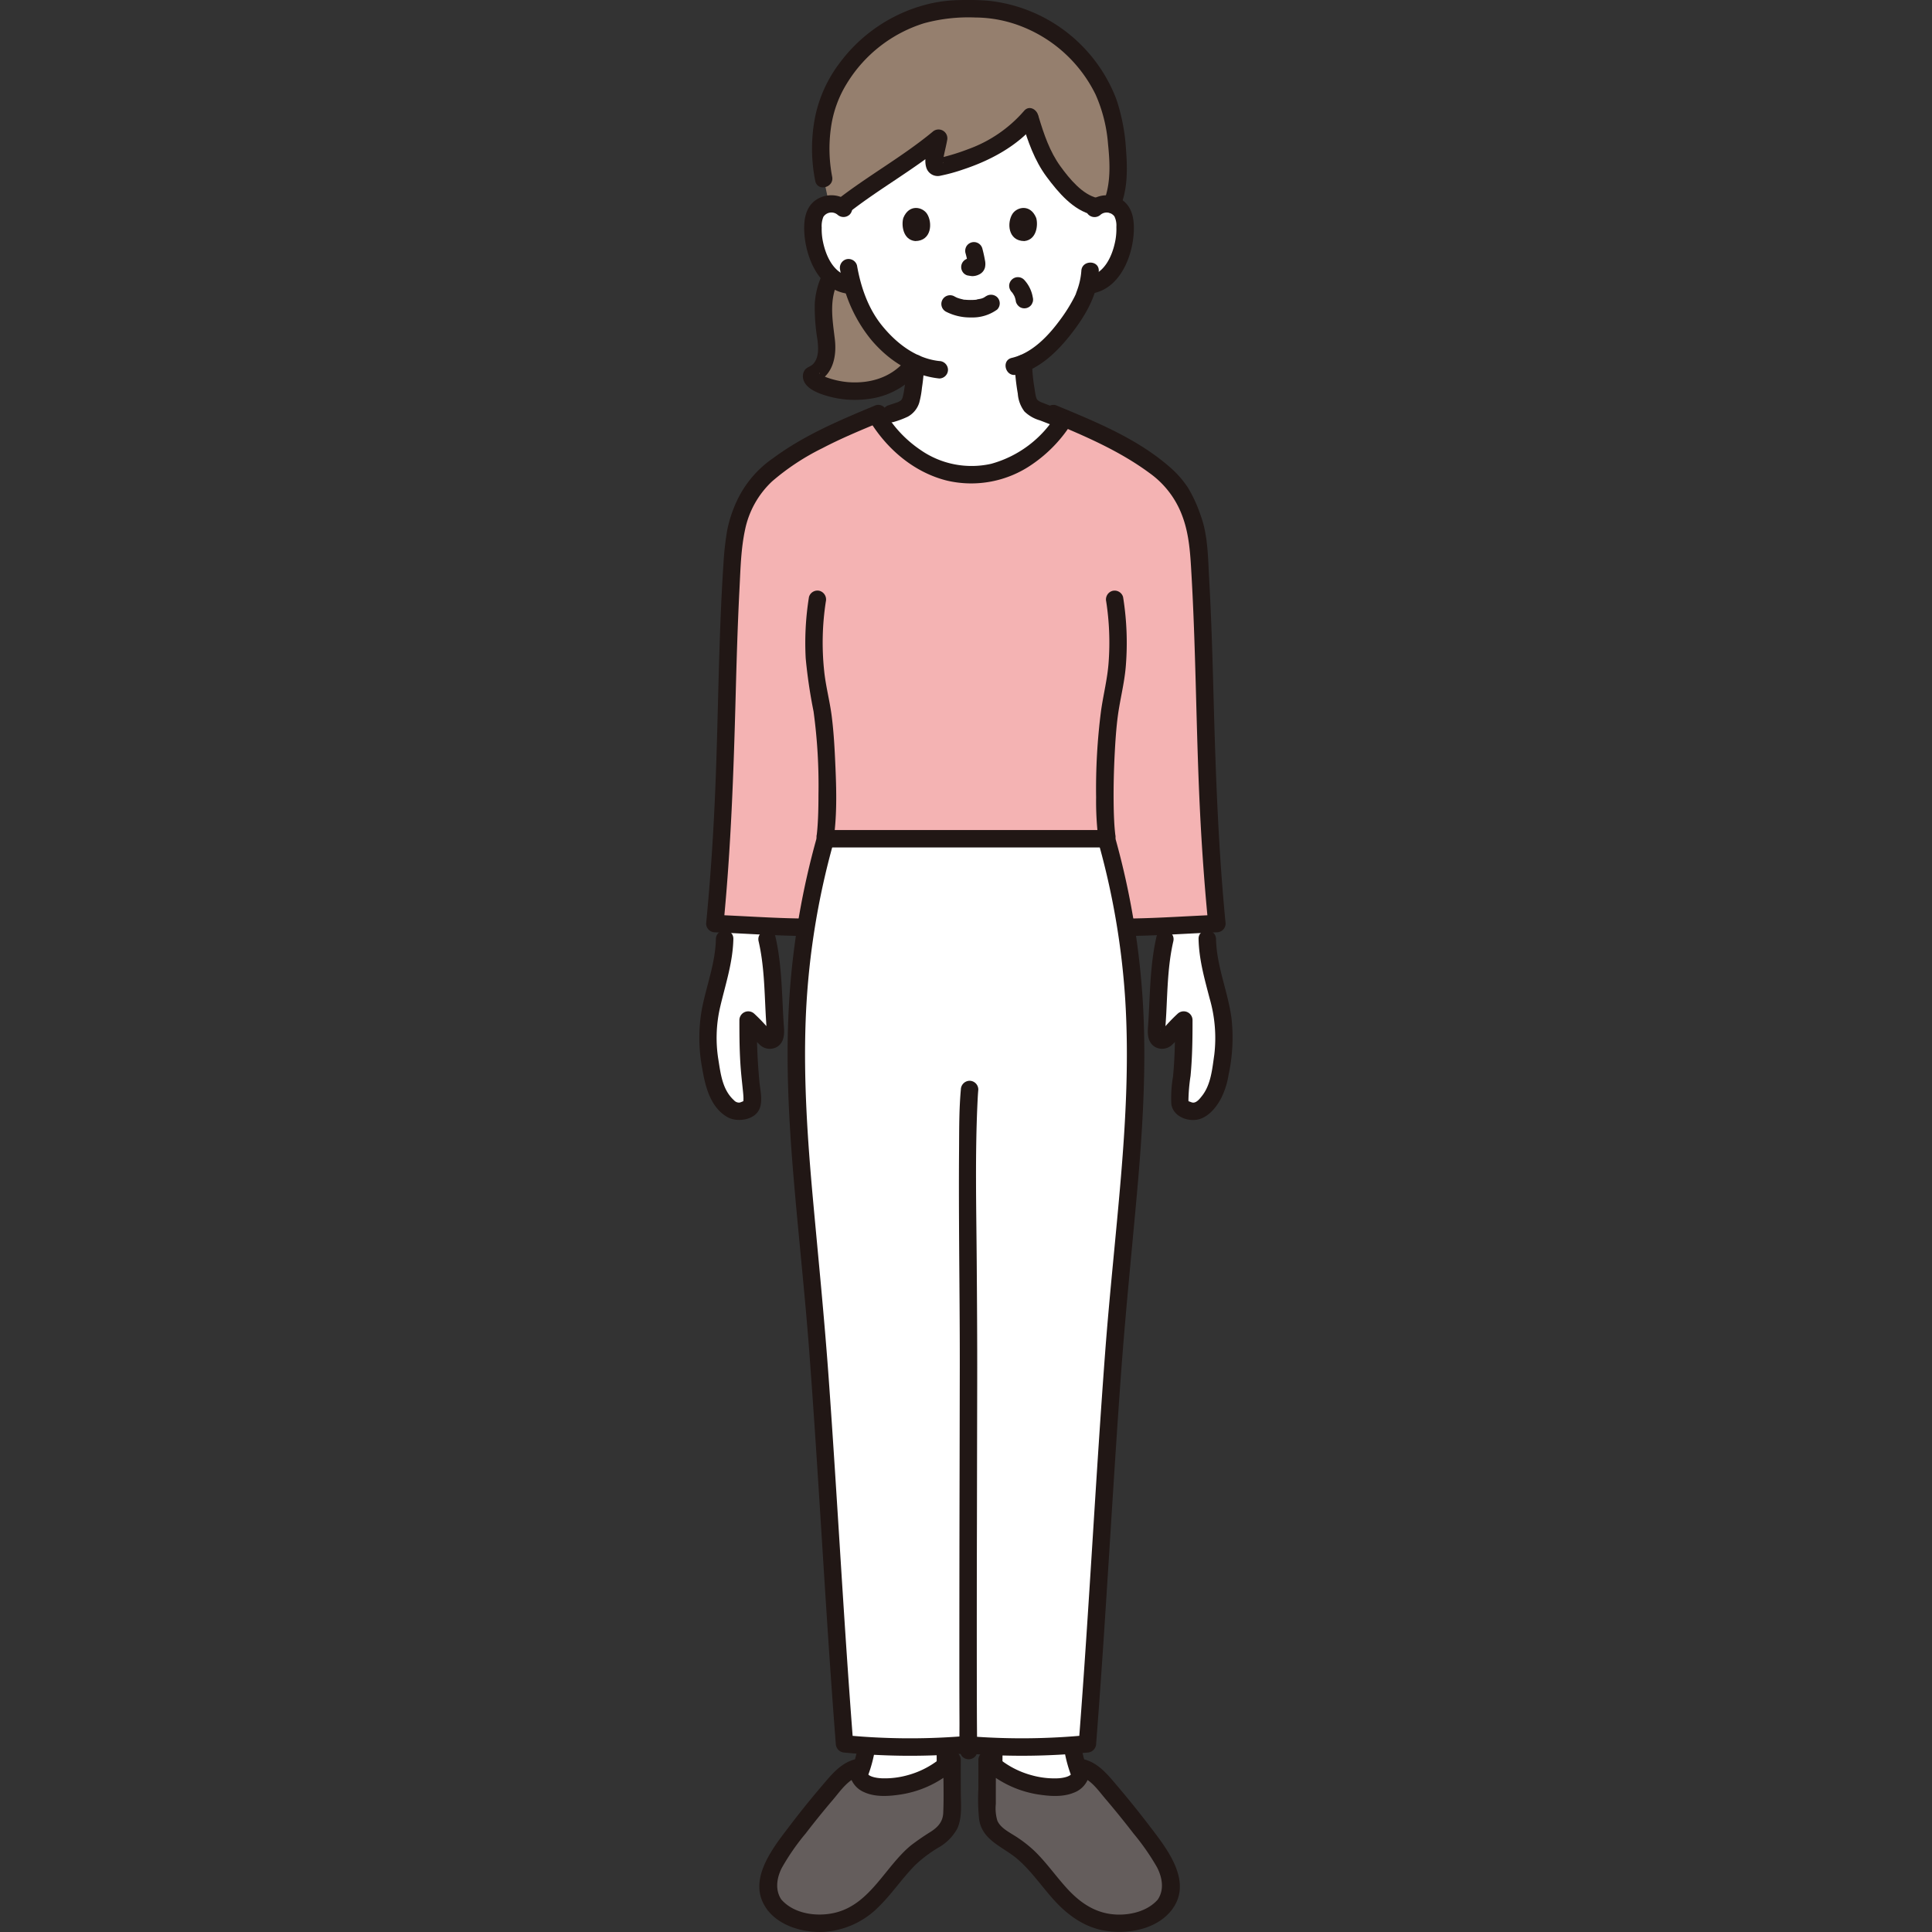 <!DOCTYPE svg PUBLIC "-//W3C//DTD SVG 1.1//EN" "http://www.w3.org/Graphics/SVG/1.1/DTD/svg11.dtd">

<!-- Uploaded to: SVG Repo, www.svgrepo.com, Transformed by: SVG Repo Mixer Tools -->
<svg width="20px" height="20px" viewBox="-160.26 0 442.738 442.738" xmlns="http://www.w3.org/2000/svg" fill="#000000">

<rect x="-160.26" y="0" width="442.738" height="442.738" fill="#333333" stroke="none"/>

<g id="SVGRepo_bgCarrier" stroke-width="0"/>

<g id="SVGRepo_tracerCarrier" stroke-linecap="round" stroke-linejoin="round"/>

<g id="SVGRepo_iconCarrier">

<defs>

<style>.a{fill:#ffffff;}.b{fill:#211715;}.c{fill:#645d5c;}.d{fill:#f4b3b3;}.e{fill:#957f6e;}</style>

</defs>

<path class="a" d="M85.2,396.13a28.978,28.978,0,0,0,3.282,13.224l-9.419,4.527-11.635-4.935.081-11.829"/>

<path class="a" d="M38.659,396.13a28.99,28.99,0,0,1-3.282,13.224l10.65,3.935,10.4-4.343-.081-11.829"/>

<path class="b" d="M36.659,396.13a27.211,27.211,0,0,1-3.009,12.215,2.046,2.046,0,0,0,.717,2.736,2.021,2.021,0,0,0,2.737-.717,31.594,31.594,0,0,0,3.555-14.234,2,2,0,0,0-4,0Z"/>

<path class="b" d="M54.35,397.117l.081,11.829a2,2,0,0,0,4,0l-.081-11.829a2,2,0,0,0-4,0Z"/>

<path class="b" d="M83.2,396.13a31.594,31.594,0,0,0,3.555,14.234,2,2,0,0,0,3.454-2.019A27.192,27.192,0,0,1,87.2,396.13a2,2,0,0,0-4,0Z"/>

<path class="b" d="M65.51,397.117l-.081,11.829a2,2,0,0,0,4,0l.081-11.829a2,2,0,0,0-4,0Z"/>

<path class="c" d="M17.2,436.5q-.165-.216-.312-.446a8.358,8.358,0,0,1-.554-7.006,22.942,22.942,0,0,1,3.6-6.273q5.2-7.107,11-13.756c1.506-1.727,3.209-3.528,5.461-3.953a3.389,3.389,0,0,0,1.684,3.553,7.95,7.95,0,0,0,4.061.917,22.543,22.543,0,0,0,15.778-6.279c-.026,4.746.021,6.325,0,11.073a9.945,9.945,0,0,1-.416,3.424c-.976,2.639-3.869,3.91-6.191,5.5-6.041,4.134-9.222,11.676-15.552,15.351a16.344,16.344,0,0,1-15.108.542A9.545,9.545,0,0,1,17.2,436.5Z"/>

<path class="c" d="M106.66,436.5q.165-.216.312-.446a8.362,8.362,0,0,0,.553-7.006,22.939,22.939,0,0,0-3.595-6.273q-5.205-7.107-11-13.756c-1.507-1.727-3.209-3.528-5.462-3.953a3.388,3.388,0,0,1-1.683,3.553,7.956,7.956,0,0,1-4.062.917,22.54,22.54,0,0,1-15.777-6.279c.026,4.746-.021,6.325,0,11.073a9.993,9.993,0,0,0,.416,3.424c.976,2.639,3.87,3.91,6.192,5.5,6.04,4.134,9.222,11.676,15.552,15.351a16.342,16.342,0,0,0,15.107.542A9.54,9.54,0,0,0,106.66,436.5Z"/>

<path class="b" d="M18.927,435.488c-1.631-2.229-1.232-5.047-.048-7.4a52.085,52.085,0,0,1,5.49-7.931q3.032-3.952,6.267-7.746c1.712-2.014,3.554-4.809,6.287-5.423l-2.46-2.461a5.561,5.561,0,0,0,3.349,6.187c2.6,1.169,5.748.918,8.492.487a24.238,24.238,0,0,0,13.024-6.537l-3.414-1.414c-.021,4.044.156,8.12-.02,12.161-.088,2.008-1.12,3.183-2.726,4.266a56.634,56.634,0,0,0-4.73,3.255c-5.789,4.806-9.177,13.167-16.925,15.284-4.26,1.164-9.959.484-12.9-3.137a2.013,2.013,0,0,0-2.828,0,2.046,2.046,0,0,0,0,2.828c2.981,3.673,8.532,5.114,13.085,4.78a19.4,19.4,0,0,0,12.29-5.787c3.069-3.009,5.432-6.647,8.488-9.667a30.326,30.326,0,0,1,5.087-3.805,11.187,11.187,0,0,0,4.356-4.349c1.2-2.573.832-5.685.826-8.45-.005-2.46-.017-4.92,0-7.379a2.023,2.023,0,0,0-3.415-1.415,20.231,20.231,0,0,1-8.821,4.983,19.441,19.441,0,0,1-5.753.7c-.946-.028-3.926-.28-3.6-1.932a2.027,2.027,0,0,0-2.46-2.46c-3.455.777-5.719,3.712-7.9,6.271q-3.8,4.454-7.336,9.115c-3.858,5.058-9.873,12.535-5.153,18.985a2.059,2.059,0,0,0,2.736.718A2.015,2.015,0,0,0,18.927,435.488Z"/>

<path class="b" d="M108.387,437.506c4.721-6.451-1.3-13.927-5.153-18.985q-3.549-4.653-7.336-9.115c-2.179-2.558-4.443-5.494-7.9-6.271a2.027,2.027,0,0,0-2.46,2.46c.3,1.572-2.456,1.886-3.394,1.926a19.34,19.34,0,0,1-5.964-.7,20.225,20.225,0,0,1-8.822-4.983,2.022,2.022,0,0,0-3.414,1.415c.011,2.231.005,4.461,0,6.692a44.039,44.039,0,0,0,.183,7.082c.773,4.787,5.508,6.193,8.745,8.971,3.269,2.806,5.668,6.434,8.562,9.593,3.077,3.357,6.853,6.047,11.422,6.834,5.17.89,11.735-.225,15.218-4.515a2.059,2.059,0,0,0,0-2.828,2.014,2.014,0,0,0-2.828,0c-2.551,3.141-7.352,4.091-11.193,3.508-4-.607-7.119-2.91-9.79-5.828-2.609-2.85-4.81-6.066-7.617-8.736a29.51,29.51,0,0,0-4.739-3.567c-1.321-.826-2.968-1.735-3.616-3.241a9.937,9.937,0,0,1-.348-3.831q-.006-1.72,0-3.442c.007-2.231.013-4.461,0-6.692l-3.414,1.414a24.238,24.238,0,0,0,13.023,6.537c2.665.418,5.7.667,8.253-.386a5.6,5.6,0,0,0,3.589-6.288l-2.46,2.461c2.669.6,4.457,3.275,6.133,5.242q3.308,3.883,6.421,7.927a54.253,54.253,0,0,1,5.392,7.742c1.242,2.395,1.735,5.282.05,7.585a2.015,2.015,0,0,0,.717,2.736A2.046,2.046,0,0,0,108.387,437.506Z"/>

<path class="a" d="M49.521,83.289a38.957,38.957,0,0,1-.605,6.114c-.345,1.967-.237,3.726-2.972,4.713-.181.066-4.4,1.537-4.929,1.716,0,0,.42,18.049,19.753,18.049S83.361,96.4,83.361,96.4c-.277-.114-5.346-2.218-5.527-2.284-2.735-.987-2.627-2.746-2.972-4.713a38.973,38.973,0,0,1-.606-6.153c7.2-3.058,13-12.76,14.014-15.5.152-.461.461-1.33.737-2.36.367-.06.576-.092.576-.092a7.235,7.235,0,0,0,3.361-1.515,10.907,10.907,0,0,0,2.819-3.7,17.152,17.152,0,0,0,1.748-9.091,5.723,5.723,0,0,0-.6-2.3A4.047,4.047,0,0,0,94,46.754a4.285,4.285,0,0,0-3.431,1s.188-26.291-29.145-26.291S33.039,47.758,33.039,47.758a4.285,4.285,0,0,0-3.431-1,4.049,4.049,0,0,0-2.91,1.935,5.723,5.723,0,0,0-.6,2.3,17.143,17.143,0,0,0,1.749,9.091,10.891,10.891,0,0,0,2.818,3.7A7.24,7.24,0,0,0,34.027,65.3l1.1.169a29.161,29.161,0,0,0,5.558,10.849,24.847,24.847,0,0,0,8.685,6.9"/>

<path class="a" d="M90.571,47.758a4.285,4.285,0,0,1,3.431-1,4.047,4.047,0,0,1,2.91,1.935,5.723,5.723,0,0,1,.6,2.3,17.152,17.152,0,0,1-1.748,9.091,10.907,10.907,0,0,1-2.819,3.7A7.235,7.235,0,0,1,89.583,65.3s-.209.032-.576.092c-.276,1.03-.585,1.9-.737,2.36C87.253,70.51,81.376,80.332,74.1,83.319a38.78,38.78,0,0,0,.606,6.23c.345,1.967.237,3.726,2.972,4.713.181.066,3.259,1.266,3.535,1.38,0,0,.591,18.239-20.446,18.239S39.2,96.726,39.2,96.726c.527-.18,6.4-2.4,6.585-2.464,2.735-.987,2.627-2.746,2.972-4.713a38.381,38.381,0,0,0,.6-6.331,24.847,24.847,0,0,1-8.685-6.9,29.161,29.161,0,0,1-5.558-10.849l-1.1-.169a7.24,7.24,0,0,1-3.361-1.515,10.891,10.891,0,0,1-2.818-3.7A17.143,17.143,0,0,1,26.1,50.991a5.723,5.723,0,0,1,.6-2.3,4.049,4.049,0,0,1,2.91-1.935,4.285,4.285,0,0,1,3.431,1s-.946-26.291,28.387-26.291S90.571,47.758,90.571,47.758Z"/>

<path class="a" d="M14.537,209.24c1.547,6.537,2.381,20.349,2.918,27.046.139,1.732-1.057,2.787-2.313,1.586-.6-.575-3.2-3.552-3.961-4.149,0,2.767-.083,3.272-.015,5.119.216,5.905.46,7.619.866,11.543.174,1.687.1,3-.331,3.308-1.523,1.1-3.4,1.448-4.892.113a11.552,11.552,0,0,1-3.262-4.993A64.082,64.082,0,0,1,1.942,239.5a33.8,33.8,0,0,1,.838-8.99C4.2,224.373,5.988,216.8,6.093,210.5"/>

<path class="a" d="M107.666,209.24c-1.547,6.537-2.381,20.349-2.918,27.046-.139,1.732,1.057,2.787,2.312,1.586.6-.575,3.206-3.552,3.962-4.149,0,2.767.083,3.272.015,5.119-.216,5.905-.46,7.619-.866,11.543-.174,1.687-.1,3,.331,3.308,1.523,1.1,3.4,1.448,4.892.113a11.552,11.552,0,0,0,3.262-4.993,64.078,64.078,0,0,0,1.6-9.315,33.8,33.8,0,0,0-.837-8.99c-1.418-6.135-3.208-13.713-3.313-20.009"/>

<path class="d" d="M16.136,108.125a20.9,20.9,0,0,0-4.516,5.1,38.476,38.476,0,0,0-2.781,6.379,59.9,59.9,0,0,0-1.414,11.273c-1.619,27.393-.776,49.239-3.87,80.769,4.956.19,15.555.854,20.947.838,1.127-6.538,2.961-15.234,4.416-20.282H92.942s.208,0,.5-.025l.189,1.28c1.388,5.131,3.029,13,4.072,19.032,5.4.006,15.954-.655,20.9-.844-3.094-31.53-2.252-53.376-3.87-80.769a59.983,59.983,0,0,0-1.414-11.273,38.476,38.476,0,0,0-2.781-6.379c-2.181-3.605-5.673-6.2-9.2-8.511a101.459,101.459,0,0,0-17.65-8.885c-5.345,8.6-13.784,13.016-21.338,13.016-7.8,0-16.538-4.7-21.846-13.865-7.4,3.076-13.251,5.517-19.688,9.734A48.319,48.319,0,0,0,16.136,108.125Z"/>

<path class="a" d="M28.863,192.4c-1.391,4.88-3.111,12.983-4.234,19.344-5.485,31.082-.182,62.809,2.2,93.228,2.469,31.549,3.977,63.1,6.445,94.648a143.18,143.18,0,0,0,27.823.2,143.253,143.253,0,0,0,27.838-.2c2.468-31.549,3.976-63.1,6.445-94.648,2.379-30.419,7.682-62.146,2.2-93.228-1.123-6.361-2.843-14.464-4.234-19.344"/>

<path class="b" d="M59.93,249.679c-.428,4.681-.377,9.426-.413,14.122-.053,6.862-.025,13.726.016,20.588.059,9.672.164,19.343.15,29.015q-.026,16.1-.063,32.2-.033,18.055-.035,36.112,0,6.5.031,13c.011,2.073-.068,4.179.083,6.248a2.173,2.173,0,0,0,.611,1.628,2.063,2.063,0,0,0,2.829,0,2.014,2.014,0,0,0,0-2.828,2.188,2.188,0,0,1,.565,1.28,1.964,1.964,0,0,0-.015-.3c-.005-.332-.019-.664-.025-1-.021-1.141-.03-2.282-.038-3.423-.029-4.01-.034-8.019-.039-12.028q-.02-17.535.027-35.069.029-16.646.064-33.29c.016-8.94-.049-17.878-.113-26.817-.09-12.349-.405-24.767.208-37.107.039-.78.086-1.561.157-2.339a2.016,2.016,0,0,0-2-2,2.043,2.043,0,0,0-2,2Z"/>

<path class="b" d="M26.934,191.868a178.89,178.89,0,0,0-6.268,36.267c-.933,13.688-.254,27.429.882,41.083,1.13,13.588,2.638,27.138,3.66,40.736,1.055,14.023,1.941,28.058,2.825,42.093,1,15.863,2,31.726,3.238,47.573a2.069,2.069,0,0,0,2,2,154.428,154.428,0,0,0,26.485.307c2.551-.191,2.572-4.192,0-4a154.428,154.428,0,0,1-26.485-.307l2,2c-2.189-28.042-3.632-56.134-5.659-84.187-.981-13.583-2.348-27.122-3.581-40.683s-2.164-27.189-1.667-40.814a174.93,174.93,0,0,1,6.427-41c.7-2.481-3.157-3.54-3.857-1.063Z"/>

<path class="b" d="M91.412,192.931A173.606,173.606,0,0,1,97.6,229.1c.845,13.533.147,27.105-.985,40.6-1.134,13.509-2.624,26.983-3.639,40.5-1.053,14.023-1.937,28.058-2.822,42.093-.995,15.78-1.992,31.56-3.222,47.324l2-2a154.428,154.428,0,0,1-26.485.307c-2.568-.192-2.555,3.809,0,4a154.428,154.428,0,0,0,26.485-.307,2.068,2.068,0,0,0,2-2c2.2-28.208,3.649-56.467,5.695-84.685.99-13.658,2.382-27.269,3.61-40.906,1.221-13.564,2.122-27.195,1.574-40.818a179.377,179.377,0,0,0-6.542-41.343c-.7-2.473-4.56-1.422-3.857,1.063Z"/>

<path class="e" d="M42.062,88.6a14.686,14.686,0,0,0,7.2-5.423,24.942,24.942,0,0,1-8.583-6.857,29.161,29.161,0,0,1-5.558-10.849l-1.1-.169a7.24,7.24,0,0,1-3.361-1.515c-.17-.138-.333-.281-.491-.43a14.425,14.425,0,0,0-1.618,5.14,23.481,23.481,0,0,0-.16,3.25c.04,2.58.69,5.22.82,7.8s-.95,5.53-3.4,6.36C24.7,87.7,34.03,91.449,42.062,88.6Z"/>

<path class="b" d="M28.45,62.342a18,18,0,0,0-2,7.3,44.942,44.942,0,0,0,.628,8.268c.2,1.809.356,3.893-.895,5.393-.608.729-1.634.8-2.123,1.651a2.638,2.638,0,0,0-.238,1.969c.582,2.191,3.475,3.218,5.382,3.79a22.707,22.707,0,0,0,9.3.741,17.77,17.77,0,0,0,11.381-5.833c1.673-1.941-1.144-4.782-2.829-2.828-3.278,3.8-8.051,5.141-12.9,4.785a19.159,19.159,0,0,1-5.185-1.17c.234.1-.3-.14-.348-.165-.153-.076-.3-.155-.454-.24-.253-.144-.809-.56-.417-.246-.057-.045-.243-.171-.257-.243-.061-.305.281.421.084.1a1.46,1.46,0,0,1-.03,1.3l-1.2.919c4.228-1.605,5.189-6.062,4.7-10.13-.538-4.506-1.38-9.126.852-13.339,1.2-2.273-2.246-4.3-3.453-2.019Z"/>

<path class="e" d="M94.574,26.373c-3.38-14.1-17.822-25.14-32.952-24.315C46.181,1.216,31.457,12.734,28.476,27.245A40.949,40.949,0,0,0,28.5,40.978l1.239,5.787a4.429,4.429,0,0,1,2.915.688c5.566-4.411,16.811-11.342,22.2-15.822-.441,2.645-2.007,7.144-.034,6.682,8.243-1.846,16.143-5.568,20.9-11.387a54.946,54.946,0,0,0,3.9,10.1c1.777,2.943,6.95,9.761,11.468,10.355a4.418,4.418,0,0,1,2.913-.6,3.487,3.487,0,0,1,.527.116c2.424-5.553,1.2-14.96.239-19.648Q94.678,26.807,94.574,26.373Z"/>

<path class="b" d="M30.428,40.447a34.07,34.07,0,0,1-.269-11.156,25.91,25.91,0,0,1,3.66-10.181,31.809,31.809,0,0,1,17.738-13.8,38.833,38.833,0,0,1,11.69-1.3A29.476,29.476,0,0,1,74.453,6.3,31.734,31.734,0,0,1,90.825,21.707a34.48,34.48,0,0,1,2.834,11.336c.454,4.357.676,9.123-1.03,13.252a2.011,2.011,0,0,0,1.4,2.46,2.05,2.05,0,0,0,2.46-1.4c1.648-3.989,1.639-8.642,1.3-12.878a44.373,44.373,0,0,0-2.234-11.761A35.334,35.334,0,0,0,66.293.174,59.052,59.052,0,0,0,59.816.015a33.193,33.193,0,0,0-6.568.728A35.976,35.976,0,0,0,32.011,14.628a30.56,30.56,0,0,0-5.576,12.677,37.5,37.5,0,0,0,.136,14.2c.562,2.511,4.419,1.448,3.857-1.063Z"/>

<path class="b" d="M73.923,27.892c1.347,4.441,2.872,8.88,5.664,12.632,2.614,3.514,6.108,7.717,10.6,8.72,2.507.561,3.578-3.3,1.063-3.857-3.454-.771-6.442-4.437-8.5-7.27-2.45-3.382-3.772-7.32-4.975-11.288-.745-2.457-4.607-1.41-3.857,1.063Z"/>

<path class="b" d="M74.4,25.429a30.673,30.673,0,0,1-12.746,8.737q-1.935.75-3.929,1.331-1,.294-2.014.549c-.33.083-.7.134-1.015.245l-.407.093a1.387,1.387,0,0,1,1.505.747c.2-.061-.15.671.053.025a3.562,3.562,0,0,0,.036-.614c.046-.407.14-.813.224-1.213.221-1.057.488-2.1.676-3.166a2.019,2.019,0,0,0-3.343-1.946c-6.981,5.765-14.994,10.168-22.115,15.756a2.011,2.011,0,0,0,0,2.829,2.051,2.051,0,0,0,2.828,0c7.123-5.59,15.127-9.985,22.116-15.757L52.924,31.1c-.4,2.244-1.639,5.077-.9,7.345a2.735,2.735,0,0,0,3.323,1.8,39.593,39.593,0,0,0,5.026-1.382c6.332-2.084,12.546-5.4,16.85-10.6,1.629-1.97-1.186-4.815-2.828-2.829Z"/>

<path class="b" d="M91.986,49.172a2.212,2.212,0,0,1,3.129.412,4.735,4.735,0,0,1,.453,2.406,14.46,14.46,0,0,1-.2,2.954c-.641,3.51-2.413,7.725-6.316,8.424a2.016,2.016,0,0,0-1.4,2.46,2.043,2.043,0,0,0,2.46,1.4c6.054-1.085,8.944-7.915,9.4-13.4.236-2.839-.01-6.054-2.463-7.89a6.322,6.322,0,0,0-7.894.411,2.016,2.016,0,0,0,0,2.829,2.044,2.044,0,0,0,2.829,0Z"/>

<path class="b" d="M87.539,62.105a16.069,16.069,0,0,1-.939,4.339c-.062.191-.491,1.317-.223.709-.135.306-.276.607-.426.906a36.845,36.845,0,0,1-3.169,5.093c-2.746,3.766-6.476,7.758-11.177,8.861-2.505.588-1.445,4.446,1.063,3.857,5.675-1.331,10.075-5.968,13.413-10.487,2.88-3.9,5.257-8.321,5.458-13.278.1-2.574-3.9-2.569-4,0Z"/>

<path class="b" d="M34.453,46.343a6.325,6.325,0,0,0-7.894-.411c-2.455,1.829-2.7,5.056-2.463,7.89.455,5.487,3.345,12.318,9.4,13.4a2.057,2.057,0,0,0,2.461-1.4,2.017,2.017,0,0,0-1.4-2.46c-3.9-.7-5.675-4.915-6.316-8.424a14.294,14.294,0,0,1-.2-2.787,5.527,5.527,0,0,1,.385-2.458,2.2,2.2,0,0,1,3.2-.527,2.057,2.057,0,0,0,2.829,0,2.017,2.017,0,0,0,0-2.829Z"/>

<path class="b" d="M32.271,61.882a33.418,33.418,0,0,0,7.126,16c4.015,4.753,9.33,8.177,15.587,8.852a2.012,2.012,0,0,0,2-2,2.046,2.046,0,0,0-2-2c-5.3-.573-9.731-3.986-13.021-8C38.71,70.776,37,65.81,36.128,60.819a2.016,2.016,0,0,0-2.46-1.4,2.045,2.045,0,0,0-1.4,2.46Z"/>

<path class="b" d="M28.863,194.207H92.942c2.574,0,2.578-4,0-4H28.863c-2.574,0-2.578,4,0,4Z"/>

<path class="b" d="M39.288,96.842c3.994,6.338,10.11,11.474,17.479,13.3a24.478,24.478,0,0,0,19.453-3.7,31.947,31.947,0,0,0,9.194-9.6c1.376-2.184-2.083-4.194-3.454-2.019a25.479,25.479,0,0,1-15.088,11.464,20.482,20.482,0,0,1-16.221-3.2,27.193,27.193,0,0,1-7.909-8.262c-1.369-2.173-4.831-.168-3.454,2.019Z"/>

<path class="b" d="M13.583,215.708c1.235,5.356,1.33,10.887,1.608,16.352.064,1.272.148,2.543.232,3.814,0-.028.008.862.021.875q-.1.308.264-.228l.849-.064c.006-.107-.443-.458-.526-.547a40.755,40.755,0,0,0-3.436-3.6,2.027,2.027,0,0,0-3.414,1.415c-.007,3.89.022,7.751.347,11.633.136,1.626.326,3.245.487,4.868.054.543.1,1.086.1,1.633a3.159,3.159,0,0,0-.011.6l-.03.121q-.132.462.284-.386a5.24,5.24,0,0,1-1.118.473,1.547,1.547,0,0,1-1.308-.539c-2.621-2.377-3.04-5.977-3.564-9.272a31.162,31.162,0,0,1,.393-12.045c1.222-5.244,2.912-10.188,3.036-15.63.058-2.575-3.942-2.575-4,0-.124,5.477-2.08,10.424-3.15,15.734a37.329,37.329,0,0,0,.012,13.906c.69,4.106,1.855,8.946,5.8,11.188,2.076,1.18,5.821.734,7.122-1.49,1.079-1.844.41-4.49.2-6.489a135.007,135.007,0,0,1-.6-14.3l-3.414,1.414c1.471,1.227,2.551,2.863,3.961,4.149a3.311,3.311,0,0,0,4.2.537c1.467-1,1.579-2.751,1.463-4.363-.5-6.946-.379-13.991-1.952-20.815-.578-2.508-4.435-1.446-3.857,1.063Z"/>

<path class="b" d="M47.521,83.289Q47.5,84.5,47.4,85.7q-.047.547-.107,1.092c-.021.182-.043.363-.065.545-.018.141-.019.145,0,.012l-.031.218c-.161,1.084-.283,2.214-.549,3.279-.024.1-.051.2-.081.3s-.192.361-.022.1c.219-.334-.257.382-.24.405-.031-.042.341-.362.035-.058l-.239.234c-.31.3.343-.185-.062.036-.119.064-.231.138-.351.2s-.347.156-.092.056c-.094.037-.186.07-.281.1-.166.058-.333.112-.5.168-.461.153-.922.3-1.382.461A2,2,0,1,0,44.5,96.708a20.6,20.6,0,0,0,3.286-1.23A5.525,5.525,0,0,0,50.4,92.264a21.52,21.52,0,0,0,.617-3.415,42.986,42.986,0,0,0,.5-5.56,2,2,0,0,0-4,0Z"/>

<path class="b" d="M72.256,83.289a50.016,50.016,0,0,0,.724,6.926,7.616,7.616,0,0,0,1.53,4.092,8.382,8.382,0,0,0,3.552,2.031c.926.36,1.856.712,2.775,1.087a2.007,2.007,0,0,0,2.461-1.4,2.061,2.061,0,0,0-1.4-2.46c-.813-.331-1.635-.643-2.453-.961-.345-.135-.69-.27-1.036-.4-.079-.03-.159-.057-.237-.089.337.14-.2-.116-.267-.153-.113-.065-.536-.421-.175-.09-.1-.095-.2-.2-.305-.293-.3-.285.181.337-.01-.014-.06-.111-.124-.223-.186-.333-.185-.33.108.422-.008-.052-.035-.145-.084-.287-.118-.433-.133-.571-.2-1.157-.292-1.736a39.449,39.449,0,0,1-.558-5.723,2,2,0,0,0-4,0Z"/>

<path class="b" d="M104.763,214.645c-1.573,6.823-1.455,13.869-1.952,20.815-.116,1.613-.007,3.357,1.463,4.363a3.307,3.307,0,0,0,4.2-.537c1.4-1.3,2.491-2.922,3.961-4.149l-3.414-1.414c.007,4.34-.05,8.648-.468,12.974a28.728,28.728,0,0,0-.393,6.277c.328,2.567,3.105,3.892,5.522,3.661,2.717-.259,4.763-2.774,5.942-5.05a18.442,18.442,0,0,0,1.656-5.287,40.047,40.047,0,0,0,.66-13.037c-.841-6.141-3.395-11.827-3.537-18.084-.058-2.57-4.058-2.58-4,0,.108,4.742,1.358,9.1,2.544,13.649a32.568,32.568,0,0,1,1.062,12.864c-.463,3.164-.752,6.828-2.806,9.433-.444.565-1.115,1.454-1.881,1.546-.441.053-.737-.18-1.139-.28l-.341-.2.313.506c-.061.013-.07-.62-.071-.65a41.106,41.106,0,0,1,.481-5.481c.41-4.283.463-8.546.456-12.842a2.026,2.026,0,0,0-3.414-1.415,38.958,38.958,0,0,0-3.36,3.521c-.095.1-.544.441-.559.586.049-.484,1.167.292,1.089.411.066-.1-.024-.577-.014-.746.078-1.34.18-2.679.248-4.02.278-5.465.373-11,1.608-16.352.577-2.5-3.279-3.575-3.857-1.063Z"/>

<path class="b" d="M23.281,210.482c-6.582-.091-13.151-.575-19.726-.832l2,2c1.693-17.341,2.305-34.727,2.767-52.136.218-8.2.456-16.4.879-24.585.235-4.546.327-9.184,1.3-13.647a21.007,21.007,0,0,1,6.175-10.973,54.25,54.25,0,0,1,11.552-7.619c4.311-2.259,8.814-4.116,13.3-5.982a2.065,2.065,0,0,0,1.4-2.46,2.013,2.013,0,0,0-2.46-1.4C32.3,96.245,24.1,99.677,16.942,104.97a24.5,24.5,0,0,0-8.414,9.97,29.894,29.894,0,0,0-2.118,6.434,67.4,67.4,0,0,0-.868,7.618c-1.137,16.955-1.168,33.962-1.848,50.936C3.269,190.521,2.585,201.1,1.555,211.65a2.026,2.026,0,0,0,2,2c6.575.257,13.144.741,19.726.832,2.575.035,2.576-3.965,0-4Z"/>

<path class="b" d="M98.874,214.482c6.582-.091,13.151-.575,19.727-.832a2.018,2.018,0,0,0,2-2c-1.745-17.872-2.328-35.789-2.81-53.73-.227-8.445-.49-16.889-.962-25.325-.267-4.777-.27-10.01-1.966-14.537a32.431,32.431,0,0,0-2.816-6.184,22.637,22.637,0,0,0-4.192-4.8c-7.522-6.589-17.048-10.434-26.165-14.223a2.012,2.012,0,0,0-2.46,1.4,2.051,2.051,0,0,0,1.4,2.46c7.851,3.263,15.69,6.63,22.568,11.716a20.955,20.955,0,0,1,7.427,9.677c1.676,4.371,1.892,9,2.159,13.639.942,16.4,1.043,32.823,1.724,49.229.425,10.245,1.1,20.476,2.1,30.681l2-2c-6.576.257-13.145.741-19.727.832-2.571.035-2.579,4.035,0,4Z"/>

<path class="b" d="M25.125,136.805a66.164,66.164,0,0,0-.749,14.073,117.978,117.978,0,0,0,1.8,12.165A124.769,124.769,0,0,1,27.3,182.112c0,1.77-.023,3.541-.1,5.31-.033.748-.074,1.5-.133,2.243-.026.328-.054.657-.088.984-.014.135-.029.27-.044.405a1.1,1.1,0,0,1-.026.212,2.068,2.068,0,0,0,1.4,2.461,2.014,2.014,0,0,0,2.46-1.4c.883-6.167.614-12.564.32-18.765-.149-3.157-.357-6.319-.754-9.455-.438-3.454-1.36-6.812-1.72-10.279a61.691,61.691,0,0,1,.371-15.963,2.063,2.063,0,0,0-1.4-2.46,2.016,2.016,0,0,0-2.46,1.4Z"/>

<path class="b" d="M93.242,137.868a61.513,61.513,0,0,1,.548,13.919c-.265,3.765-1.206,7.361-1.731,11.078a139.724,139.724,0,0,0-1.133,19.877,69.186,69.186,0,0,0,.532,9.588,2.014,2.014,0,0,0,2.461,1.4,2.054,2.054,0,0,0,1.4-2.461c-.056-.386-.012-.1,0-.018-.015-.131-.032-.262-.045-.394-.029-.283-.058-.566-.083-.85-.055-.64-.1-1.283-.129-1.925-.079-1.519-.113-3.04-.125-4.56-.029-3.538.06-7.077.24-10.609.15-2.953.369-6.238.745-8.982.507-3.691,1.453-7.276,1.784-11a65.8,65.8,0,0,0-.6-16.118,2.014,2.014,0,0,0-2.46-1.4,2.048,2.048,0,0,0-1.4,2.46Z"/>

<path class="b" d="M56.45,71.388a12.085,12.085,0,0,0,5.82,1.358,9.6,9.6,0,0,0,5.985-1.812,2,2,0,0,0,0-2.829,2.064,2.064,0,0,0-2.829,0c.691-.538-.025-.012-.243.1-.169.089-.622.23.008.016-.158.054-.312.12-.472.172-.424.136-.911.149-1.321.3.21-.078.323-.039.023-.009-.13.013-.259.024-.389.032-.313.02-.626.028-.94.026-.28,0-.561-.011-.841-.03-.128-.009-.257-.019-.385-.032q-.109-.01-.219-.024-.235-.028.182.024c-.049.051-.552-.1-.632-.118q-.3-.067-.6-.156c-.173-.052-.342-.114-.513-.172-.449-.154.421.2.014.009-.212-.1-.42-.2-.627-.313a2,2,0,1,0-2.019,3.454Z"/>

<path class="b" d="M61,58.009a25.727,25.727,0,0,1,.612,2.8l-.071-.531a1.718,1.718,0,0,1,.01.386l.071-.532a.959.959,0,0,1-.042.174l.2-.478a.679.679,0,0,1-.062.112l.313-.405a.6.6,0,0,1-.091.09l.4-.313a1.8,1.8,0,0,1-.221.118l.478-.2a1.621,1.621,0,0,1-.374.109l.532-.072a1.526,1.526,0,0,1-.351,0l.532.071c-.132-.018-.262-.05-.394-.068a1.526,1.526,0,0,0-.8-.036,1.486,1.486,0,0,0-.743.237,2,2,0,0,0-.718,2.737,1.916,1.916,0,0,0,1.2.919c.351.047.692.135,1.05.151a3.448,3.448,0,0,0,1.61-.393,2.443,2.443,0,0,0,1.319-1.6,3.772,3.772,0,0,0-.013-1.658c-.152-.9-.361-1.8-.592-2.679a2,2,0,0,0-2.461-1.4,2.025,2.025,0,0,0-1.2.92,2.108,2.108,0,0,0-.2,1.541Z"/>

<path class="b" d="M46.75,49.935c-.467,1.519-.163,5.011,2.714,5.308,3.8-.022,4-4.245,2.724-6.23C51.14,47.387,48.059,46.711,46.75,49.935Z"/>

<path class="b" d="M77.193,49.936c.467,1.518.163,5.01-2.713,5.307-3.8-.022-4-4.245-2.725-6.23C72.8,47.387,75.884,46.711,77.193,49.936Z"/>

<path class="b" d="M71.588,66.925q.175.192.334.4l-.313-.405a6.036,6.036,0,0,1,.751,1.3l-.2-.477a5.891,5.891,0,0,1,.394,1.446,2.233,2.233,0,0,0,.92,1.195,2,2,0,0,0,2.736-.717l.2-.478a2.018,2.018,0,0,0,0-1.063A7.765,7.765,0,0,0,74.416,64.1a2,2,0,0,0-2.828,0A2.01,2.01,0,0,0,71,65.511a2.159,2.159,0,0,0,.586,1.414Z"/>

</g>

</svg>